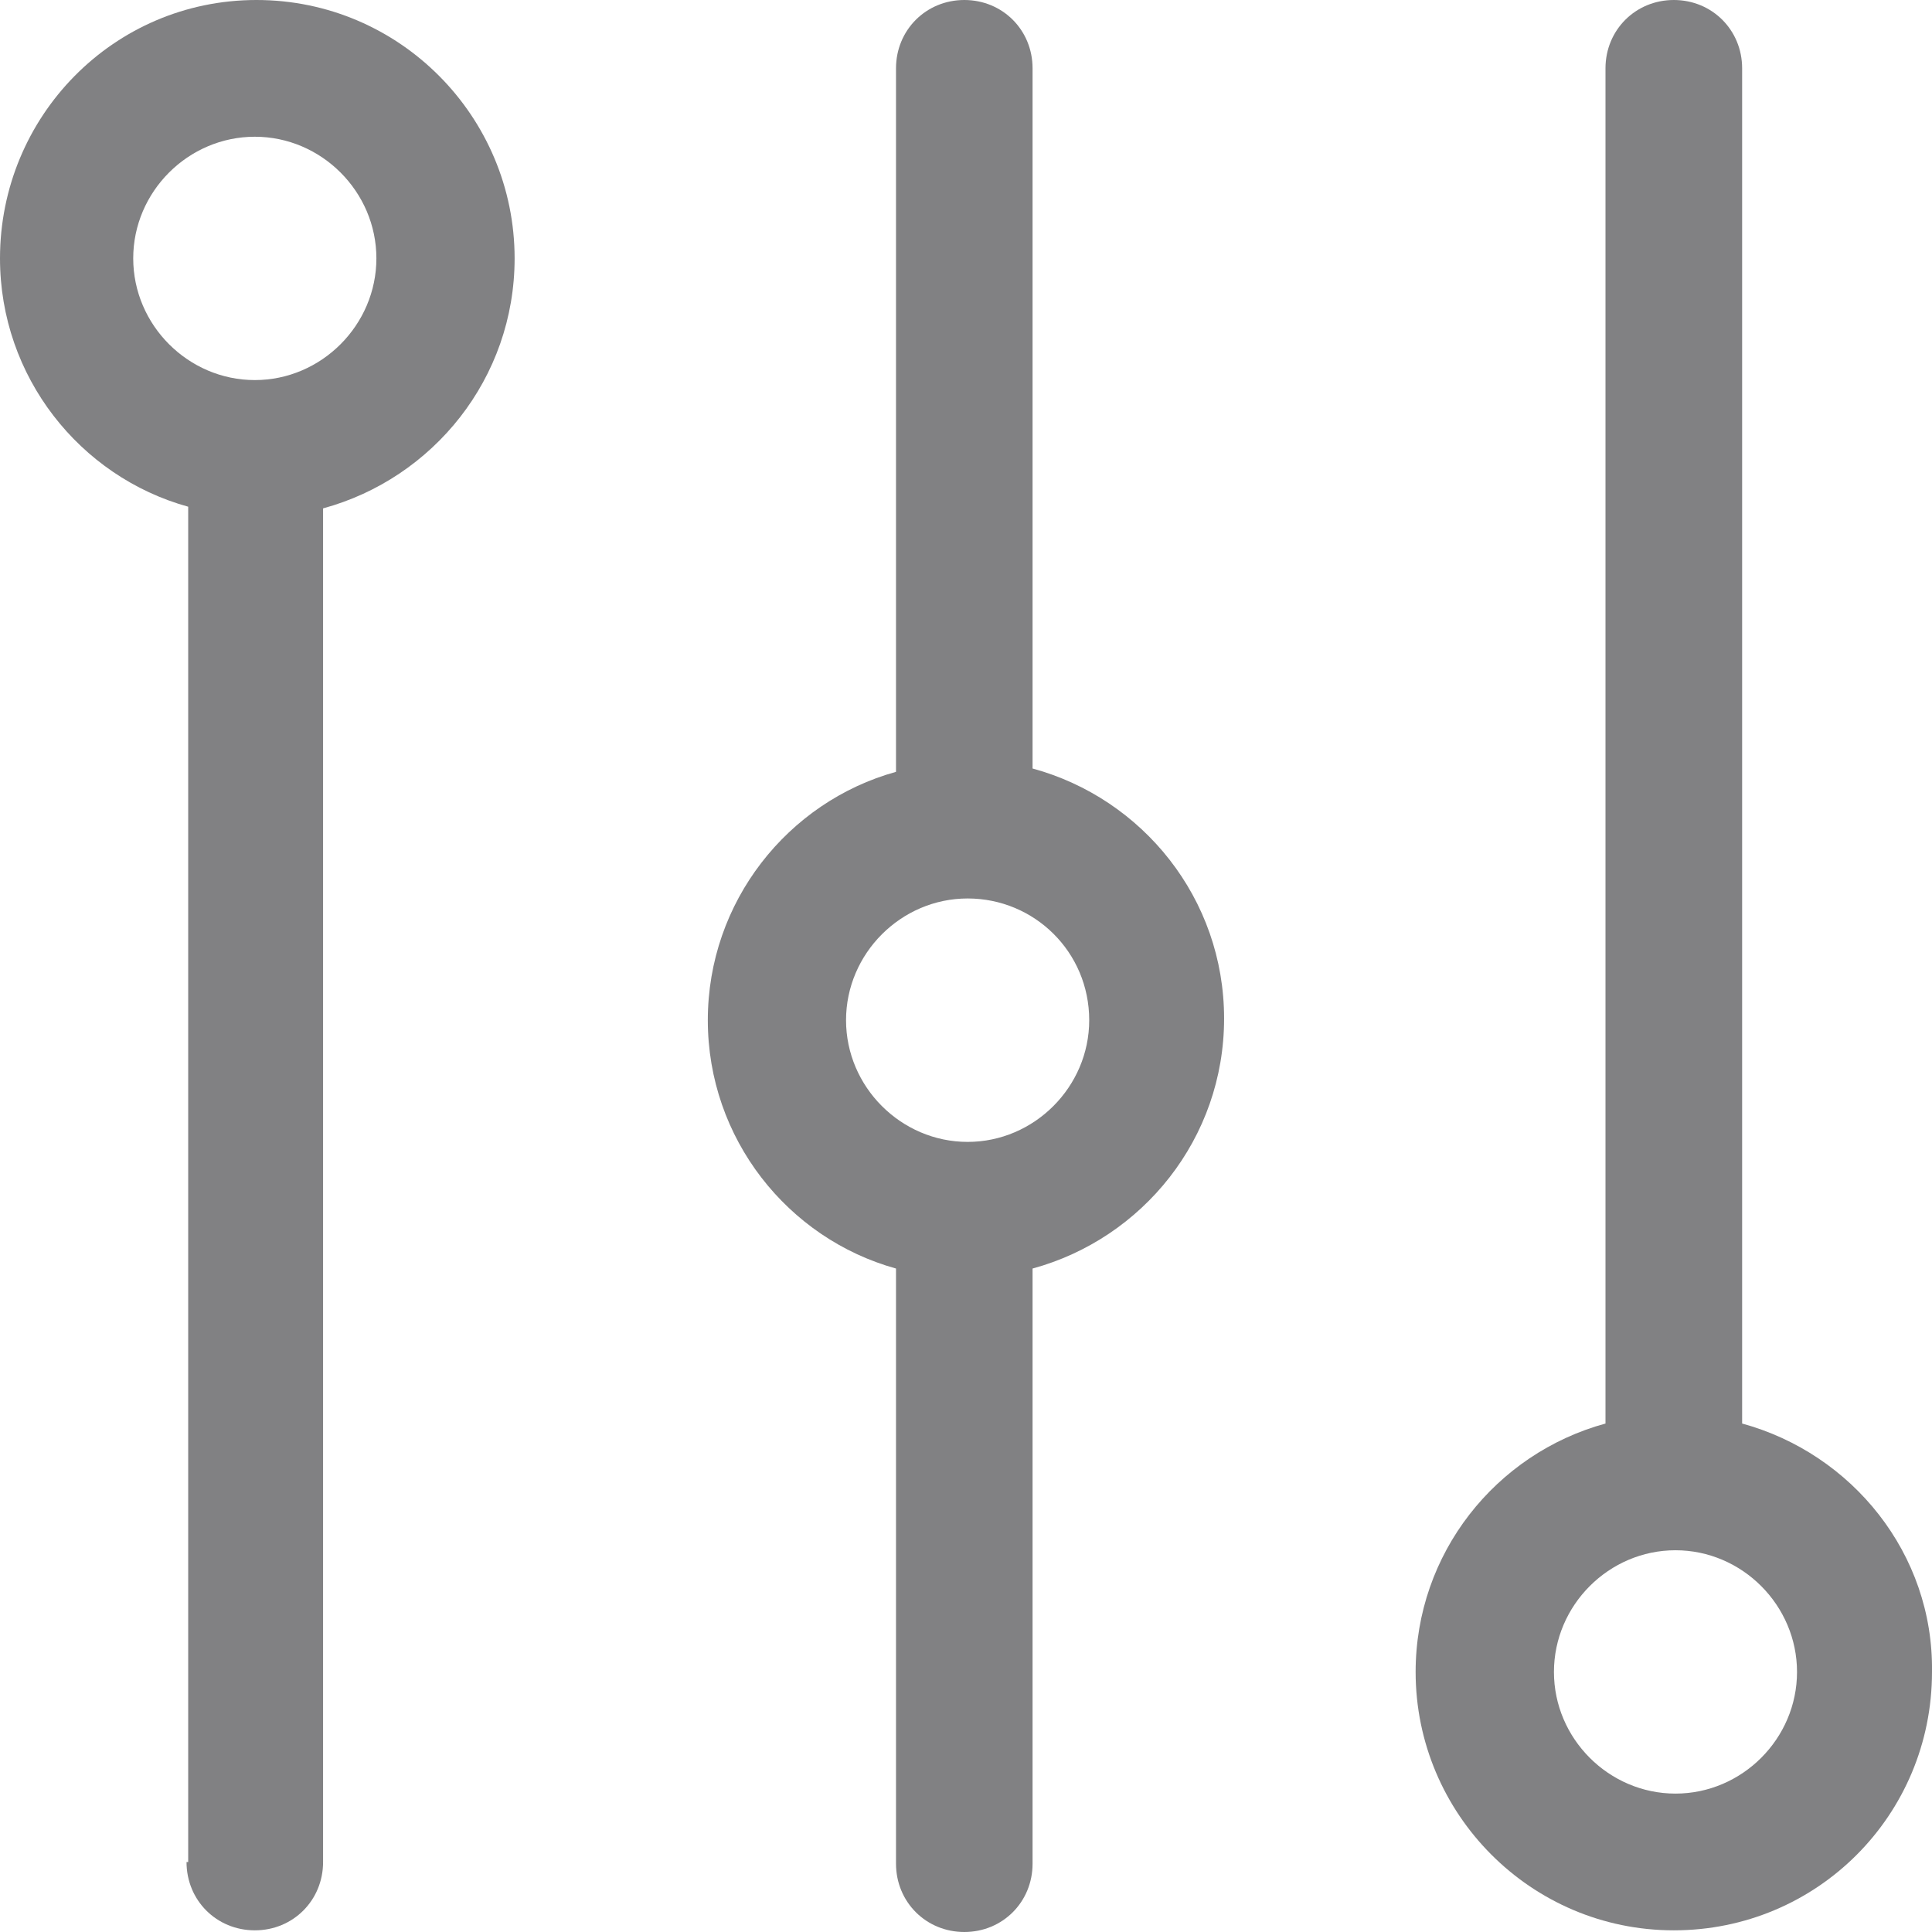 <svg width="22" height="22" viewBox="0 0 22 22" fill="none" xmlns="http://www.w3.org/2000/svg">
<path d="M2.124 21.203C2.124 21.639 2.465 21.981 2.902 21.981C3.338 21.981 3.679 21.639 3.679 21.203V5.789C4.931 5.448 5.86 4.309 5.86 2.942C5.86 1.329 4.552 0 2.921 0C1.29 0 0 1.329 0 2.942C0 4.29 0.91 5.429 2.143 5.77V21.203H2.124ZM1.517 2.942C1.517 2.183 2.143 1.557 2.902 1.557C3.66 1.557 4.286 2.183 4.286 2.942C4.286 3.701 3.66 4.328 2.902 4.328C2.143 4.328 1.517 3.701 1.517 2.942Z" fill="#818183"/>
<path d="M10.981 0C10.545 0 10.203 0.342 10.203 0.778V8.789C8.971 9.13 8.06 10.269 8.06 11.617C8.06 12.965 8.971 14.104 10.203 14.445V21.222C10.203 21.658 10.545 22 10.981 22C11.417 22 11.758 21.658 11.758 21.222V14.445C13.01 14.104 13.939 12.965 13.939 11.598C13.939 10.231 13.01 9.092 11.758 8.751V0.778C11.758 0.342 11.417 0 10.981 0ZM12.403 11.617C12.403 12.376 11.777 13.003 11.019 13.003C10.26 13.003 9.634 12.376 9.634 11.617C9.634 10.858 10.26 10.231 11.019 10.231C11.777 10.231 12.403 10.839 12.403 11.617Z" fill="#818183"/>
<path d="M19.838 16.21V0.778C19.838 0.342 19.496 0 19.06 0C18.624 0 18.282 0.342 18.282 0.778V16.21C17.031 16.552 16.12 17.691 16.12 19.039C16.12 20.652 17.429 21.981 19.06 21.981C20.691 21.981 22 20.671 22 19.039C22.019 17.691 21.089 16.552 19.838 16.21ZM19.079 20.424C18.32 20.424 17.695 19.798 17.695 19.039C17.695 18.28 18.32 17.653 19.079 17.653C19.838 17.653 20.463 18.28 20.463 19.039C20.463 19.798 19.838 20.424 19.079 20.424Z" fill="#818183"/>
</svg>
